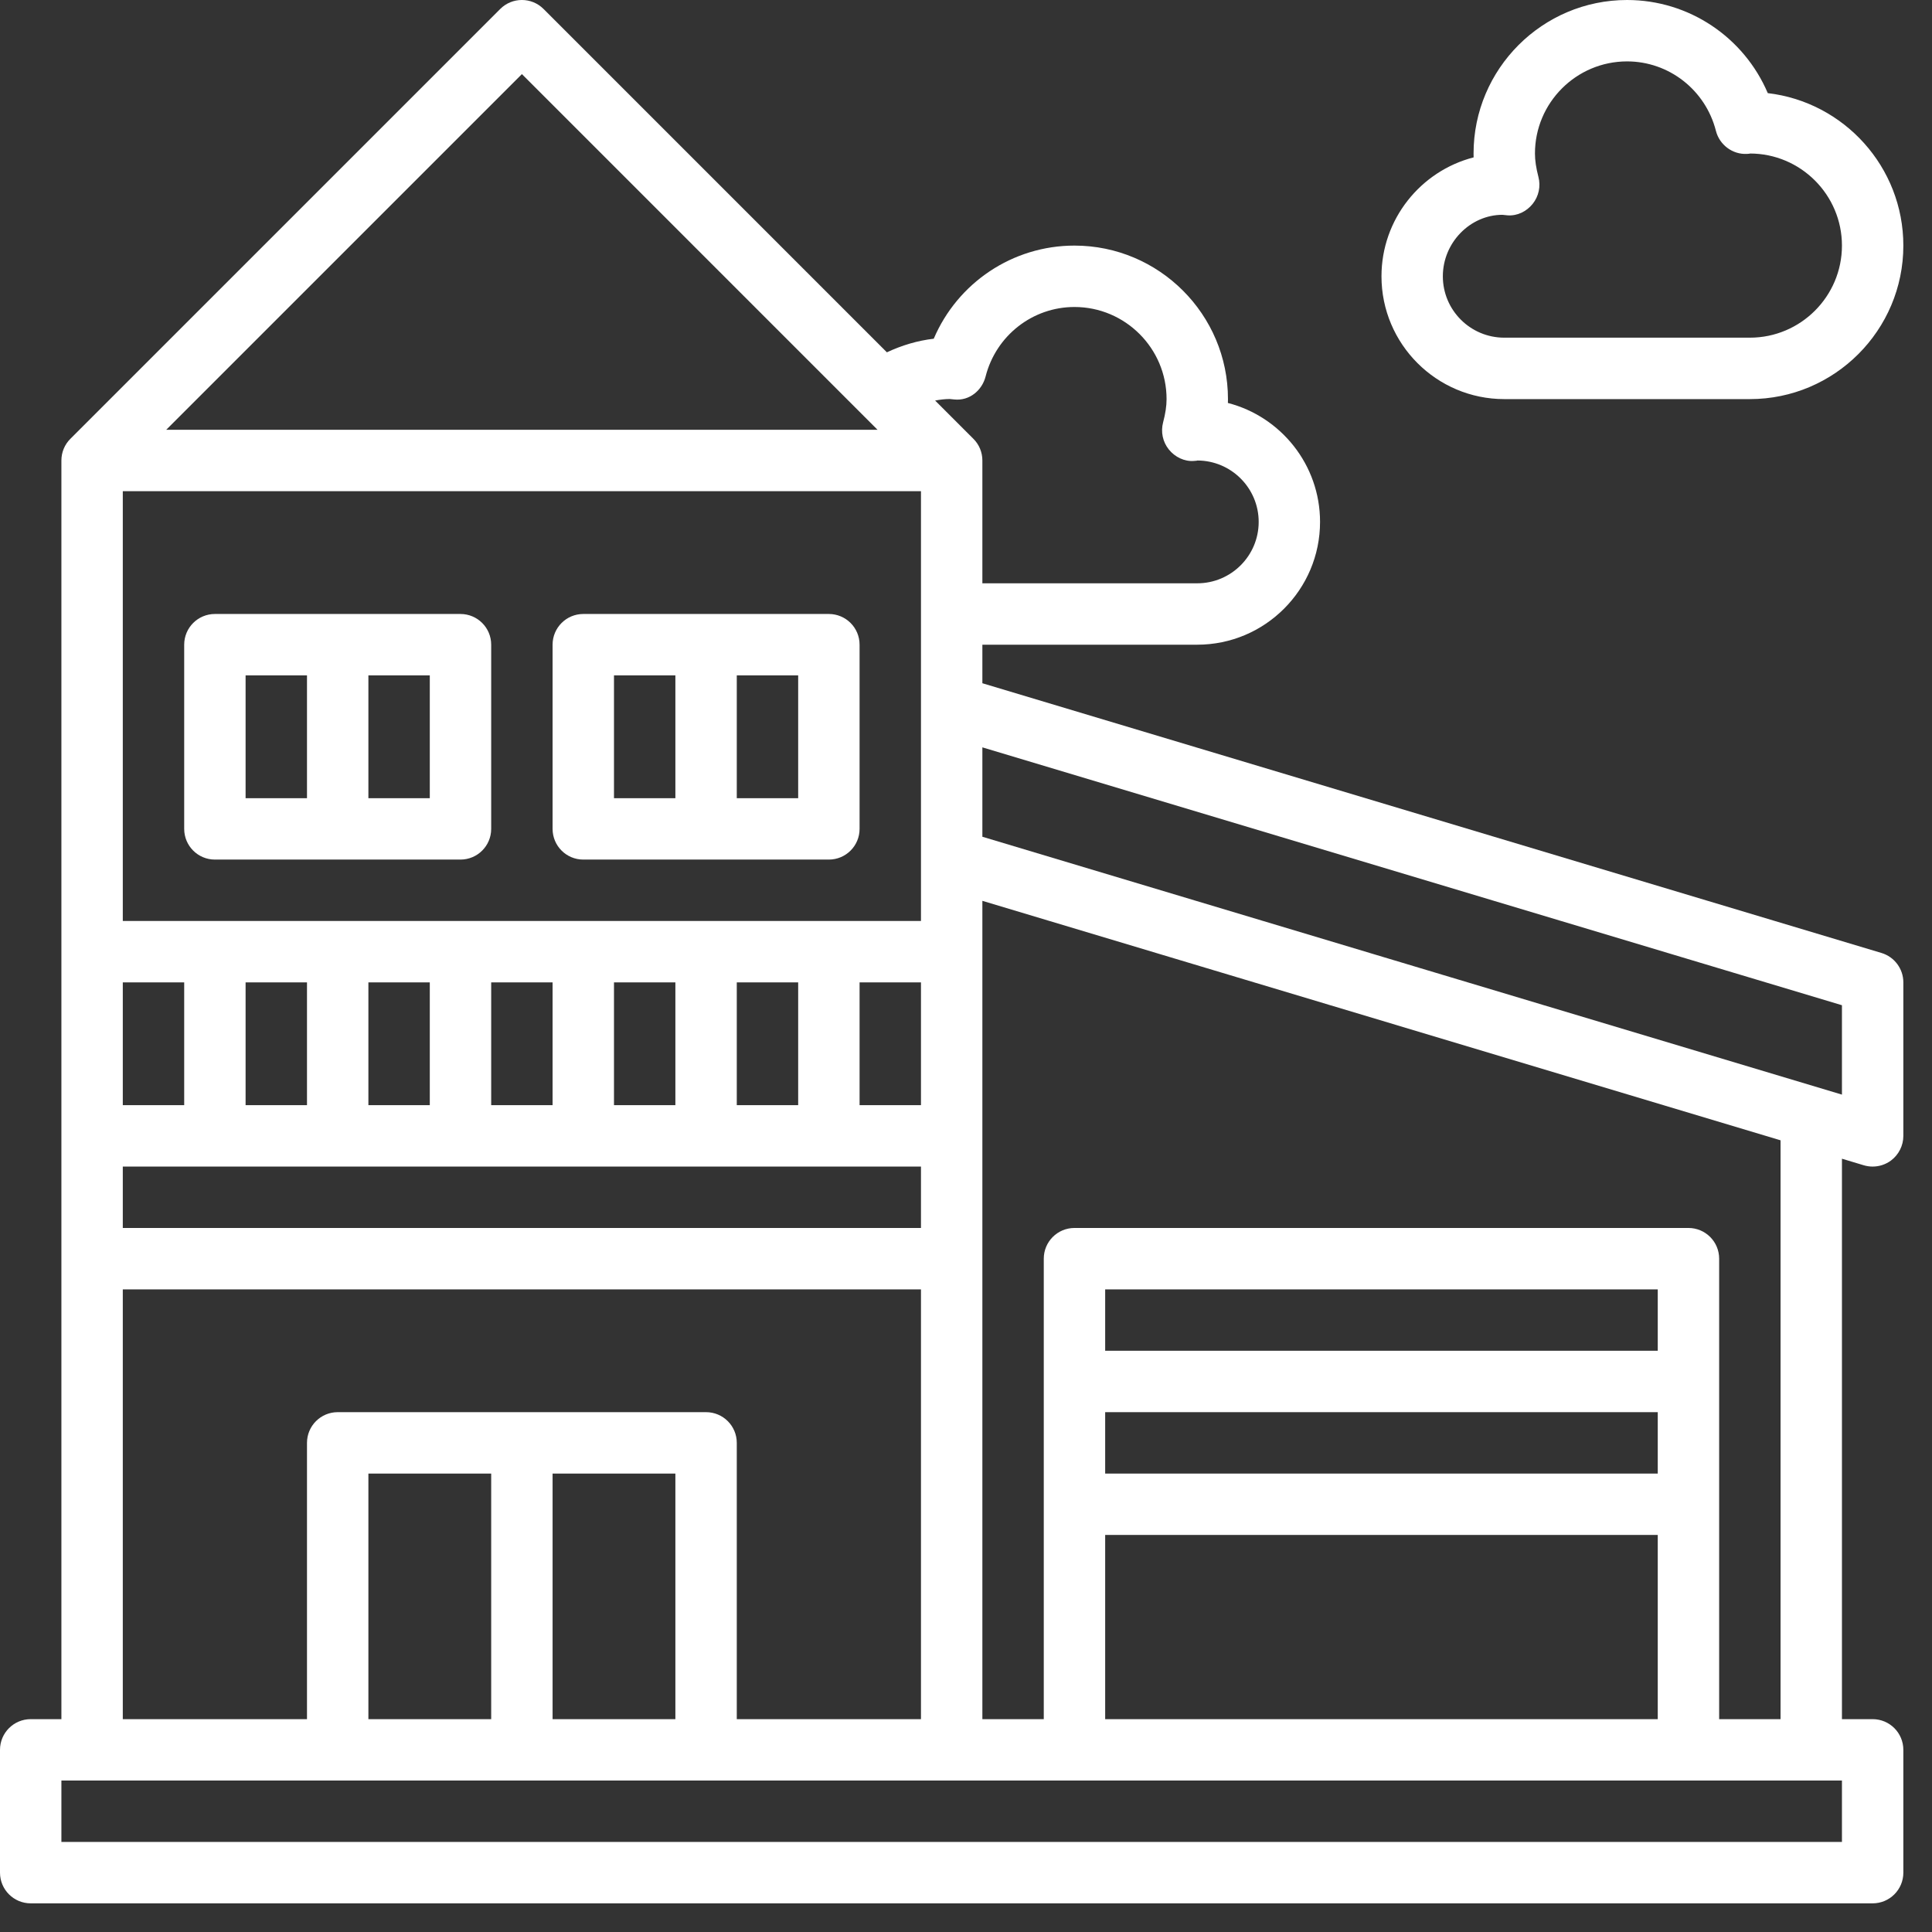 <svg width="59" height="59" viewBox="0 0 59 59" fill="none" xmlns="http://www.w3.org/2000/svg">
<rect x="0" y="0" width="59" height="59" fill="#333333" stroke="none"/>
<path d="M6.562 26.25H14.062C14.58 26.25 15 25.831 15 25.312V19.688C15 19.169 14.58 18.75 14.062 18.75H6.562C6.045 18.75 5.625 19.169 5.625 19.688V25.312C5.625 25.831 6.045 26.25 6.562 26.25ZM13.125 24.375H11.25V20.625H13.125V24.375ZM7.5 20.625H9.375V24.375H7.5V20.625Z" fill="white"/>
<path d="M17.812 26.25H25.312C25.83 26.25 26.25 25.831 26.25 25.312V19.688C26.25 19.169 25.83 18.75 25.312 18.75H17.812C17.295 18.75 16.875 19.169 16.875 19.688V25.312C16.875 25.831 17.295 26.25 17.812 26.25ZM24.375 24.375H22.5V20.625H24.375V24.375ZM18.75 20.625H20.625V24.375H18.75V20.625Z" fill="white"/>
<path d="M57.457 29.102L30 20.865V19.688H36.562C38.631 19.688 40.312 18.006 40.312 15.938C40.312 14.193 39.114 12.722 37.498 12.306C37.5 12.267 37.5 12.227 37.5 12.188C37.5 9.603 35.397 7.5 32.812 7.5C30.92 7.5 29.242 8.639 28.515 10.344C28.016 10.402 27.537 10.547 27.084 10.759L16.6 0.275C16.234 -0.092 15.641 -0.092 15.275 0.275L2.15 13.4C1.973 13.575 1.875 13.813 1.875 14.063V52.5H0.938C0.42 52.5 0 52.919 0 53.438V57.188C0 57.706 0.42 58.125 0.938 58.125H57.188C57.705 58.125 58.125 57.706 58.125 57.188V53.438C58.125 52.919 57.705 52.5 57.188 52.5H56.25V35.385L56.918 35.586C57.007 35.612 57.097 35.625 57.188 35.625C57.386 35.625 57.583 35.562 57.747 35.441C57.985 35.262 58.125 34.984 58.125 34.688V30C58.125 29.587 57.853 29.221 57.457 29.102ZM28.125 15V28.125H3.75V15H28.125ZM28.125 33.75H26.25V30H28.125V33.75ZM9.375 30V33.75H7.5V30H9.375ZM11.25 30H13.125V33.75H11.25V30ZM15 30H16.875V33.75H15V30ZM18.75 30H20.625V33.75H18.75V30ZM22.5 30H24.375V33.75H22.5V30ZM5.625 30V33.75H3.75V30H5.625ZM28.125 35.625V37.5H3.75V35.625H28.125ZM29.002 12.185C29.032 12.19 29.121 12.199 29.152 12.2C29.605 12.243 29.99 11.924 30.099 11.495C30.418 10.247 31.534 9.375 32.812 9.375C34.363 9.375 35.625 10.637 35.625 12.188C35.625 12.4 35.591 12.626 35.519 12.9C35.443 13.188 35.508 13.495 35.694 13.726C35.88 13.958 36.171 14.1 36.462 14.076C36.517 14.074 36.568 14.067 36.562 14.063C37.597 14.063 38.438 14.904 38.438 15.938C38.438 16.972 37.597 17.813 36.562 17.813H30V14.063C30 13.813 29.902 13.575 29.725 13.4L28.557 12.232C28.706 12.204 28.855 12.186 29.002 12.185V12.185ZM15.938 2.263L26.799 13.125H5.076L15.938 2.263ZM3.75 39.375H28.125V52.5H22.5V44.063C22.5 43.544 22.08 43.125 21.562 43.125H10.312C9.795 43.125 9.375 43.544 9.375 44.063V52.5H3.75V39.375ZM11.25 52.5V45H15V52.5H11.25ZM16.875 45H20.625V52.5H16.875V45ZM56.25 56.25H1.875V54.375H56.25V56.25ZM50.625 41.25H33.75V39.375H50.625V41.25ZM33.75 43.125H50.625V45H33.75V43.125ZM33.75 46.875H50.625V52.5H33.75V46.875ZM54.375 52.5H52.5V38.438C52.5 37.919 52.08 37.5 51.562 37.5H32.812C32.295 37.5 31.875 37.919 31.875 38.438V52.5H30V27.51L54.375 34.823V52.5ZM56.25 33.428L30 25.553V22.823L56.25 30.698V33.428Z" fill="white"/>
<path d="M45.938 12.188H53.438C56.022 12.188 58.125 10.085 58.125 7.5C58.125 5.1 56.313 3.116 53.985 2.844C53.258 1.139 51.58 0 49.688 0C47.103 0 45 2.103 45 4.688C45 4.727 45 4.766 45.002 4.806C43.386 5.222 42.188 6.693 42.188 8.438C42.188 10.506 43.869 12.188 45.938 12.188ZM45.879 6.56C45.911 6.564 46.005 6.575 46.037 6.576C46.335 6.599 46.619 6.458 46.805 6.226C46.991 5.994 47.056 5.688 46.98 5.4C46.909 5.125 46.875 4.899 46.875 4.688C46.875 3.137 48.137 1.875 49.688 1.875C50.966 1.875 52.082 2.747 52.401 3.995C52.51 4.424 52.909 4.722 53.348 4.7C53.399 4.698 53.449 4.692 53.438 4.688C54.988 4.688 56.25 5.949 56.25 7.5C56.25 9.051 54.988 10.312 53.438 10.312H45.938C44.903 10.312 44.062 9.472 44.062 8.438C44.062 7.403 44.903 6.562 45.879 6.56Z" fill="white"/>
</svg>
